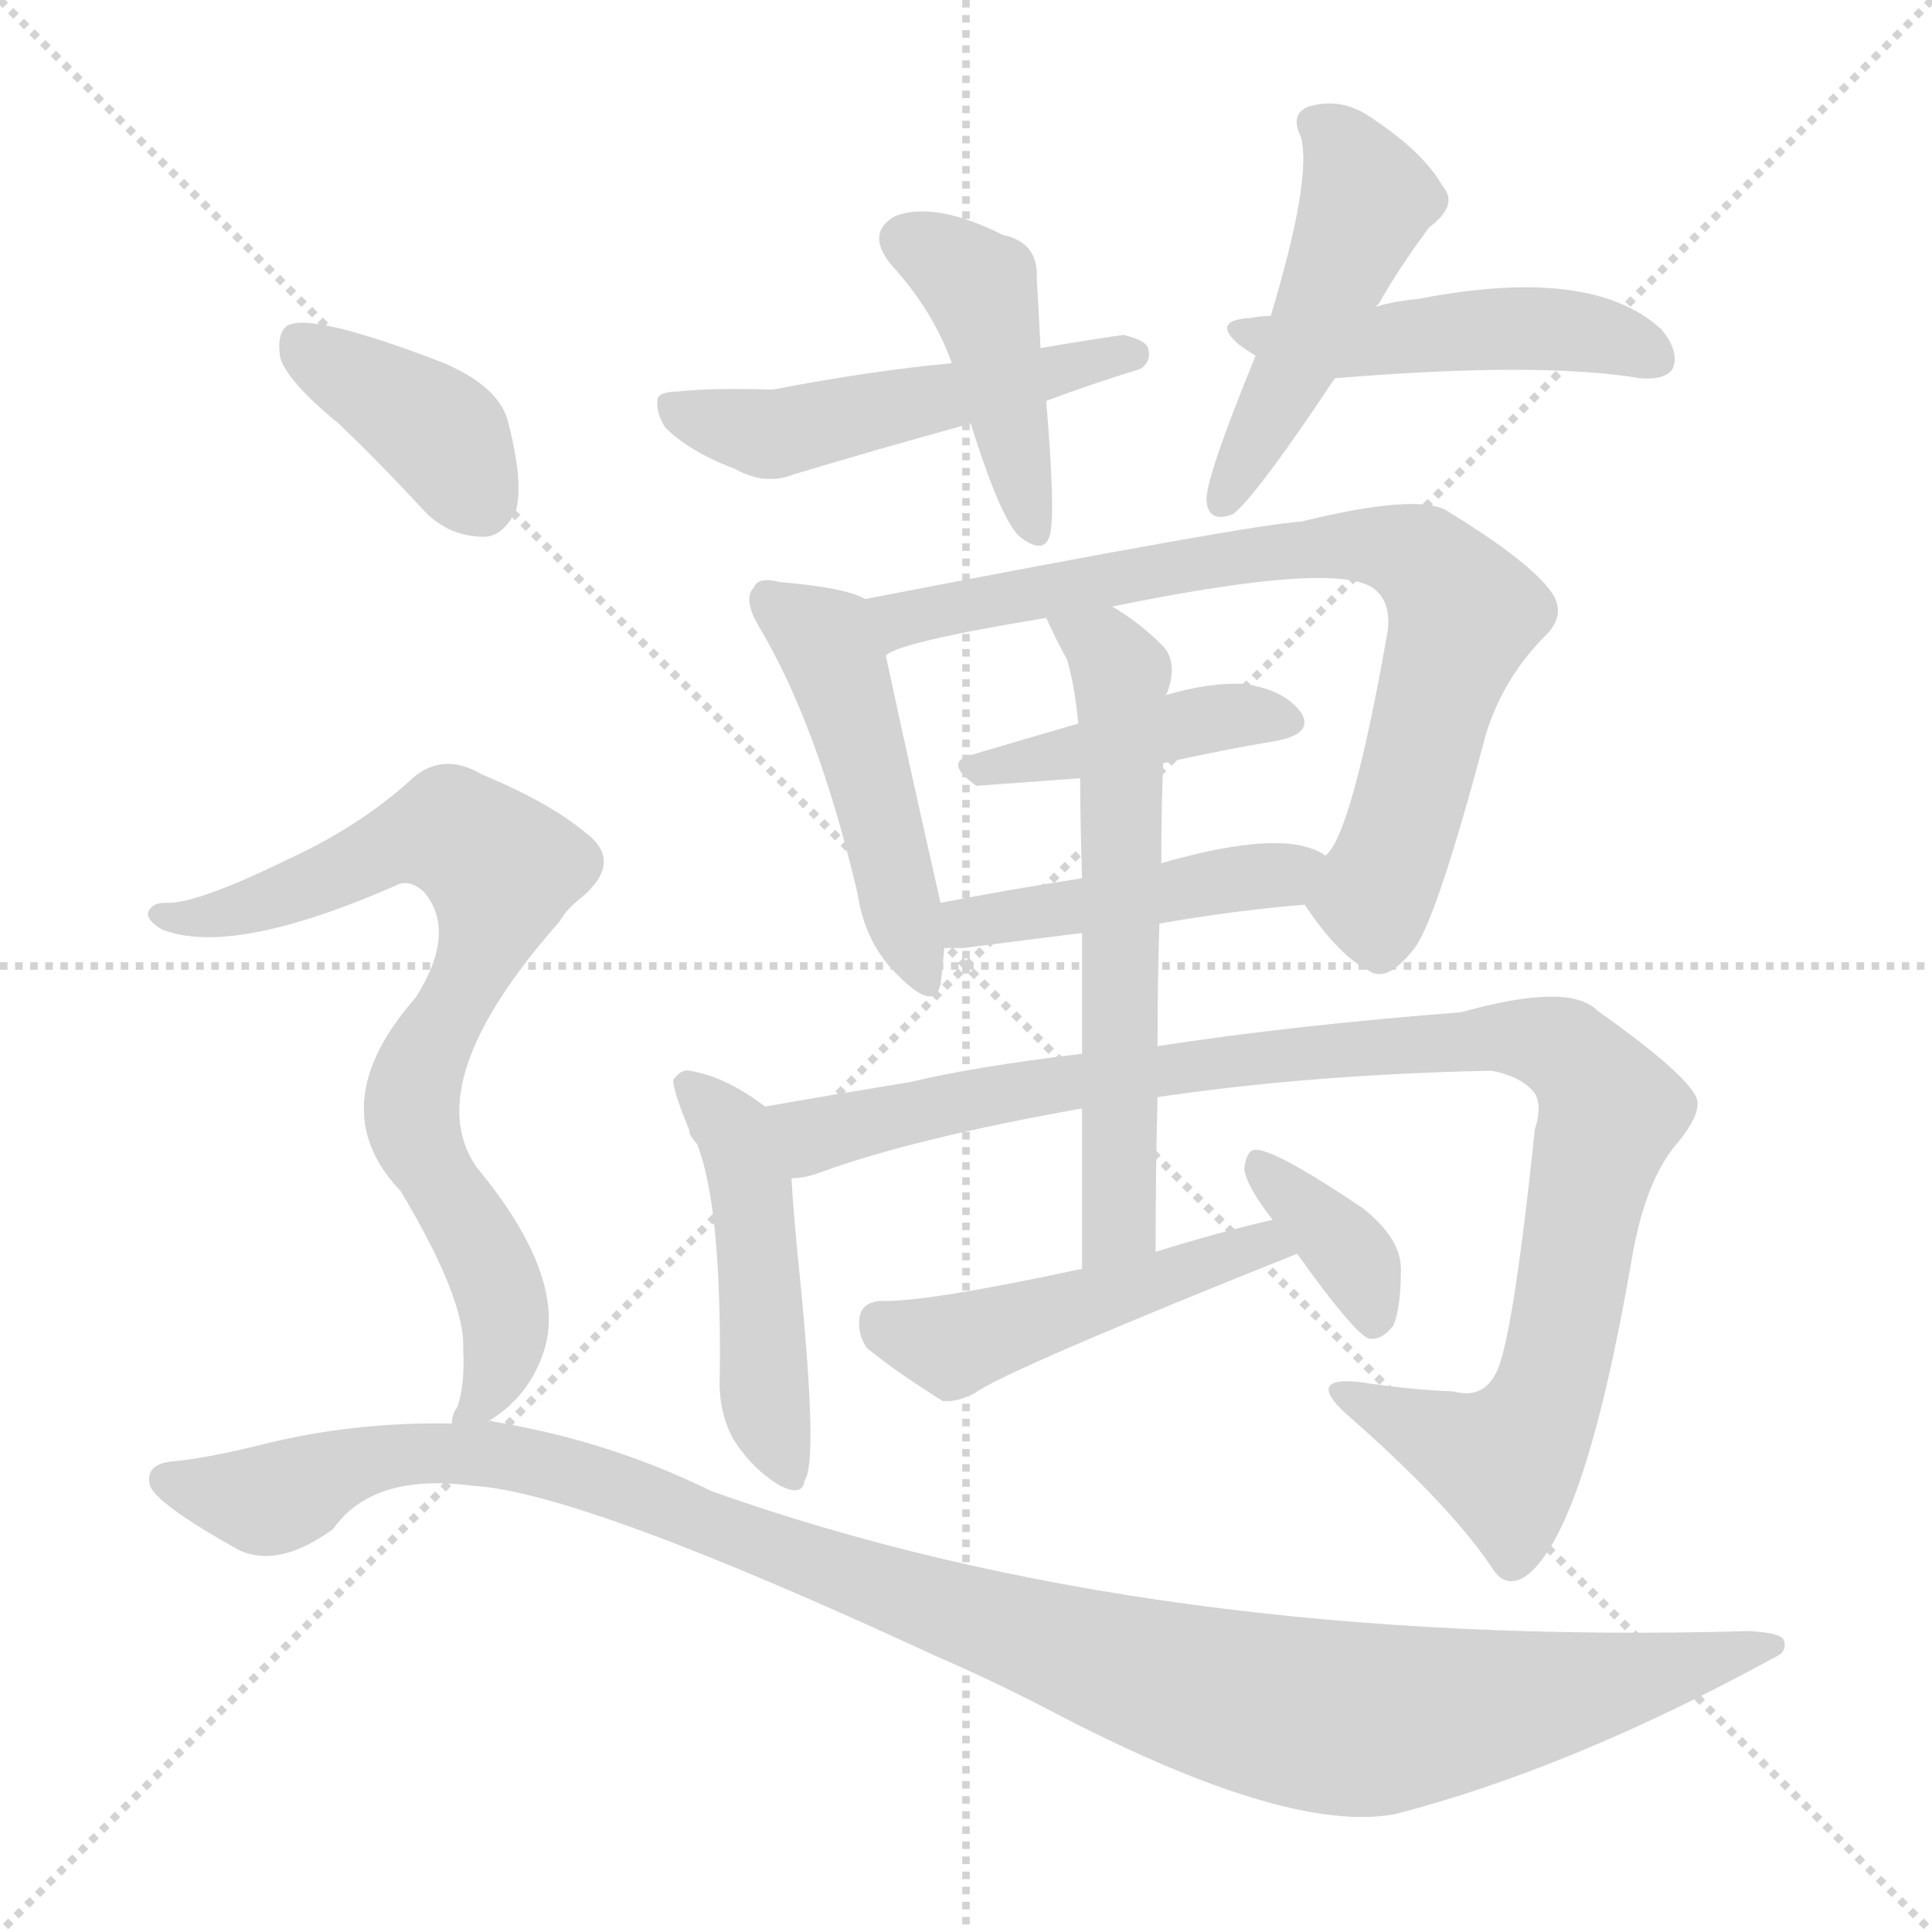 <svg version="1.1" viewBox="0 0 1024 1024" xmlns="http://www.w3.org/2000/svg">
  <g stroke="lightgray" stroke-dasharray="1,1" stroke-width="1" transform="scale(4, 4)">
    <line x1="0" y1="0" x2="256" y2="256"></line>
    <line x1="256" y1="0" x2="0" y2="256"></line>
    <line x1="128" y1="0" x2="128" y2="256"></line>
    <line x1="0" y1="128" x2="256" y2="128"></line>
  </g>
<g transform="scale(1, -1) translate(0, -900)">
   <style type="text/css">
    @keyframes keyframes0 {
      from {
       stroke: blue;
       stroke-dashoffset: 434;
       stroke-width: 128;
       }
       59% {
       animation-timing-function: step-end;
       stroke: blue;
       stroke-dashoffset: 0;
       stroke-width: 128;
       }
       to {
       stroke: black;
       stroke-width: 1024;
       }
       }
       #make-me-a-hanzi-animation-0 {
         animation: keyframes0 0.603s both;
         animation-delay: 0s;
         animation-timing-function: linear;
       }
    @keyframes keyframes1 {
      from {
       stroke: blue;
       stroke-dashoffset: 504;
       stroke-width: 128;
       }
       62% {
       animation-timing-function: step-end;
       stroke: blue;
       stroke-dashoffset: 0;
       stroke-width: 128;
       }
       to {
       stroke: black;
       stroke-width: 1024;
       }
       }
       #make-me-a-hanzi-animation-1 {
         animation: keyframes1 0.66s both;
         animation-delay: 0.603s;
         animation-timing-function: linear;
       }
    @keyframes keyframes2 {
      from {
       stroke: blue;
       stroke-dashoffset: 481;
       stroke-width: 128;
       }
       61% {
       animation-timing-function: step-end;
       stroke: blue;
       stroke-dashoffset: 0;
       stroke-width: 128;
       }
       to {
       stroke: black;
       stroke-width: 1024;
       }
       }
       #make-me-a-hanzi-animation-2 {
         animation: keyframes2 0.641s both;
         animation-delay: 1.263s;
         animation-timing-function: linear;
       }
    @keyframes keyframes3 {
      from {
       stroke: blue;
       stroke-dashoffset: 472;
       stroke-width: 128;
       }
       61% {
       animation-timing-function: step-end;
       stroke: blue;
       stroke-dashoffset: 0;
       stroke-width: 128;
       }
       to {
       stroke: black;
       stroke-width: 1024;
       }
       }
       #make-me-a-hanzi-animation-3 {
         animation: keyframes3 0.634s both;
         animation-delay: 1.905s;
         animation-timing-function: linear;
       }
    @keyframes keyframes4 {
      from {
       stroke: blue;
       stroke-dashoffset: 477;
       stroke-width: 128;
       }
       61% {
       animation-timing-function: step-end;
       stroke: blue;
       stroke-dashoffset: 0;
       stroke-width: 128;
       }
       to {
       stroke: black;
       stroke-width: 1024;
       }
       }
       #make-me-a-hanzi-animation-4 {
         animation: keyframes4 0.638s both;
         animation-delay: 2.539s;
         animation-timing-function: linear;
       }
    @keyframes keyframes5 {
      from {
       stroke: blue;
       stroke-dashoffset: 767;
       stroke-width: 128;
       }
       71% {
       animation-timing-function: step-end;
       stroke: blue;
       stroke-dashoffset: 0;
       stroke-width: 128;
       }
       to {
       stroke: black;
       stroke-width: 1024;
       }
       }
       #make-me-a-hanzi-animation-5 {
         animation: keyframes5 0.874s both;
         animation-delay: 3.177s;
         animation-timing-function: linear;
       }
    @keyframes keyframes6 {
      from {
       stroke: blue;
       stroke-dashoffset: 423;
       stroke-width: 128;
       }
       58% {
       animation-timing-function: step-end;
       stroke: blue;
       stroke-dashoffset: 0;
       stroke-width: 128;
       }
       to {
       stroke: black;
       stroke-width: 1024;
       }
       }
       #make-me-a-hanzi-animation-6 {
         animation: keyframes6 0.594s both;
         animation-delay: 4.051s;
         animation-timing-function: linear;
       }
    @keyframes keyframes7 {
      from {
       stroke: blue;
       stroke-dashoffset: 451;
       stroke-width: 128;
       }
       59% {
       animation-timing-function: step-end;
       stroke: blue;
       stroke-dashoffset: 0;
       stroke-width: 128;
       }
       to {
       stroke: black;
       stroke-width: 1024;
       }
       }
       #make-me-a-hanzi-animation-7 {
         animation: keyframes7 0.617s both;
         animation-delay: 4.646s;
         animation-timing-function: linear;
       }
    @keyframes keyframes8 {
      from {
       stroke: blue;
       stroke-dashoffset: 474;
       stroke-width: 128;
       }
       61% {
       animation-timing-function: step-end;
       stroke: blue;
       stroke-dashoffset: 0;
       stroke-width: 128;
       }
       to {
       stroke: black;
       stroke-width: 1024;
       }
       }
       #make-me-a-hanzi-animation-8 {
         animation: keyframes8 0.636s both;
         animation-delay: 5.263s;
         animation-timing-function: linear;
       }
    @keyframes keyframes9 {
      from {
       stroke: blue;
       stroke-dashoffset: 1009;
       stroke-width: 128;
       }
       77% {
       animation-timing-function: step-end;
       stroke: blue;
       stroke-dashoffset: 0;
       stroke-width: 128;
       }
       to {
       stroke: black;
       stroke-width: 1024;
       }
       }
       #make-me-a-hanzi-animation-9 {
         animation: keyframes9 1.071s both;
         animation-delay: 5.898s;
         animation-timing-function: linear;
       }
    @keyframes keyframes10 {
      from {
       stroke: blue;
       stroke-dashoffset: 612;
       stroke-width: 128;
       }
       67% {
       animation-timing-function: step-end;
       stroke: blue;
       stroke-dashoffset: 0;
       stroke-width: 128;
       }
       to {
       stroke: black;
       stroke-width: 1024;
       }
       }
       #make-me-a-hanzi-animation-10 {
         animation: keyframes10 0.748s both;
         animation-delay: 6.969s;
         animation-timing-function: linear;
       }
    @keyframes keyframes11 {
      from {
       stroke: blue;
       stroke-dashoffset: 474;
       stroke-width: 128;
       }
       61% {
       animation-timing-function: step-end;
       stroke: blue;
       stroke-dashoffset: 0;
       stroke-width: 128;
       }
       to {
       stroke: black;
       stroke-width: 1024;
       }
       }
       #make-me-a-hanzi-animation-11 {
         animation: keyframes11 0.636s both;
         animation-delay: 7.717s;
         animation-timing-function: linear;
       }
    @keyframes keyframes12 {
      from {
       stroke: blue;
       stroke-dashoffset: 362;
       stroke-width: 128;
       }
       54% {
       animation-timing-function: step-end;
       stroke: blue;
       stroke-dashoffset: 0;
       stroke-width: 128;
       }
       to {
       stroke: black;
       stroke-width: 1024;
       }
       }
       #make-me-a-hanzi-animation-12 {
         animation: keyframes12 0.545s both;
         animation-delay: 8.353s;
         animation-timing-function: linear;
       }
    @keyframes keyframes13 {
      from {
       stroke: blue;
       stroke-dashoffset: 387;
       stroke-width: 128;
       }
       56% {
       animation-timing-function: step-end;
       stroke: blue;
       stroke-dashoffset: 0;
       stroke-width: 128;
       }
       to {
       stroke: black;
       stroke-width: 1024;
       }
       }
       #make-me-a-hanzi-animation-13 {
         animation: keyframes13 0.565s both;
         animation-delay: 8.898s;
         animation-timing-function: linear;
       }
    @keyframes keyframes14 {
      from {
       stroke: blue;
       stroke-dashoffset: 770;
       stroke-width: 128;
       }
       71% {
       animation-timing-function: step-end;
       stroke: blue;
       stroke-dashoffset: 0;
       stroke-width: 128;
       }
       to {
       stroke: black;
       stroke-width: 1024;
       }
       }
       #make-me-a-hanzi-animation-14 {
         animation: keyframes14 0.877s both;
         animation-delay: 9.463s;
         animation-timing-function: linear;
       }
    @keyframes keyframes15 {
      from {
       stroke: blue;
       stroke-dashoffset: 1139;
       stroke-width: 128;
       }
       79% {
       animation-timing-function: step-end;
       stroke: blue;
       stroke-dashoffset: 0;
       stroke-width: 128;
       }
       to {
       stroke: black;
       stroke-width: 1024;
       }
       }
       #make-me-a-hanzi-animation-15 {
         animation: keyframes15 1.177s both;
         animation-delay: 10.339s;
         animation-timing-function: linear;
       }
</style>
<path d="M 551.5 715.5 Q 550.5 736.5 549.5 752.5 Q 550.5 771.5 531.5 775.5 Q 495.5 793.5 474.5 785.5 Q 458.5 776.5 472.5 759.5 Q 494.5 735.5 504.5 707.5 L 514.5 675.5 Q 530.5 624.5 540.5 615.5 Q 553.5 605.5 556.5 616.5 Q 559.5 628.5 554.5 687.5 L 551.5 715.5 Z" fill="lightgray"></path> 
<path d="M 554.5 687.5 Q 578.5 696.5 604.5 704.5 Q 610.5 708.5 608.5 715.5 Q 607.5 719.5 595.5 722.5 Q 574.5 719.5 551.5 715.5 L 504.5 707.5 Q 461.5 703.5 409.5 693.5 Q 376.5 694.5 359.5 692.5 Q 349.5 692.5 348.5 688.5 Q 347.5 681.5 352.5 673.5 Q 365.5 660.5 389.5 651.5 Q 405.5 642.5 420.5 648.5 Q 463.5 661.5 514.5 675.5 L 554.5 687.5 Z" fill="lightgray"></path> 
<path d="M 729.5 737.5 Q 729.5 738.5 730.5 738.5 Q 740.5 756.5 757.5 779.5 Q 773.5 791.5 764.5 801.5 Q 754.5 819.5 725.5 838.5 Q 710.5 848.5 693.5 843.5 Q 683.5 839.5 689.5 827.5 Q 695.5 805.5 673.5 732.5 L 665.5 711.5 Q 638.5 645.5 639.5 634.5 Q 640.5 622.5 653.5 627.5 Q 665.5 636.5 707.5 699.5 L 729.5 737.5 Z" fill="lightgray"></path> 
<path d="M 707.5 699.5 Q 815.5 708.5 869.5 699.5 Q 882.5 698.5 886.5 704.5 Q 890.5 713.5 880.5 725.5 Q 843.5 759.5 751.5 741.5 Q 739.5 740.5 729.5 737.5 L 673.5 732.5 Q 667.5 732.5 663.5 731.5 Q 641.5 730.5 656.5 717.5 Q 660.5 714.5 665.5 711.5 C 686.5 697.5 686.5 697.5 707.5 699.5 Z" fill="lightgray"></path> 
<path d="M 458.5 582.5 Q 448.5 588.5 413.5 591.5 Q 401.5 594.5 399.5 588.5 Q 393.5 582.5 402.5 567.5 Q 433.5 515.5 454.5 426.5 Q 458.5 399.5 476.5 382.5 Q 495.5 363.5 498.5 378.5 Q 499.5 385.5 500.5 397.5 L 498.5 421.5 Q 483.5 487.5 469.5 552.5 C 463.5 580.5 463.5 580.5 458.5 582.5 Z" fill="lightgray"></path> 
<path d="M 691.5 420.5 Q 709.5 393.5 725.5 385.5 Q 735.5 378.5 750.5 398.5 Q 762.5 416.5 787.5 510.5 Q 796.5 540.5 819.5 563.5 Q 831.5 575.5 820.5 588.5 Q 807.5 604.5 766.5 629.5 Q 750.5 638.5 689.5 623.5 Q 665.5 622.5 458.5 582.5 C 429.5 576.5 441.5 541.5 469.5 552.5 Q 475.5 559.5 554.5 572.5 L 589.5 578.5 Q 706.5 602.5 727.5 588.5 Q 737.5 581.5 735.5 565.5 Q 716.5 457.5 702.5 446.5 C 689.5 423.5 689.5 423.5 691.5 420.5 Z" fill="lightgray"></path> 
<path d="M 616.5 495.5 Q 647.5 502.5 677.5 507.5 Q 696.5 511.5 689.5 522.5 Q 680.5 534.5 659.5 537.5 Q 641.5 538.5 617.5 531.5 L 571.5 516.5 Q 540.5 507.5 513.5 499.5 Q 500.5 495.5 517.5 483.5 L 572.5 487.5 L 616.5 495.5 Z" fill="lightgray"></path> 
<path d="M 614.5 410.5 Q 654.5 417.5 691.5 420.5 C 721.5 423.5 728.5 432.5 702.5 446.5 Q 681.5 461.5 615.5 442.5 L 573.5 434.5 Q 534.5 428.5 498.5 421.5 C 469.5 415.5 470.5 397.5 500.5 397.5 Q 504.5 397.5 510.5 397.5 Q 541.5 401.5 573.5 405.5 L 614.5 410.5 Z" fill="lightgray"></path> 
<path d="M 405.5 313.5 Q 384.5 329.5 365.5 332.5 Q 361.5 333.5 357.5 328.5 Q 354.5 327.5 365.5 300.5 Q 364.5 299.5 369.5 293.5 Q 382.5 260.5 381.5 171.5 Q 380.5 152.5 388.5 137.5 Q 398.5 121.5 413.5 112.5 Q 425.5 106.5 426.5 115.5 Q 433.5 124.5 424.5 217.5 Q 420.5 256.5 419.5 275.5 C 417.5 304.5 417.5 304.5 405.5 313.5 Z" fill="lightgray"></path> 
<path d="M 613.5 318.5 Q 694.5 330.5 790.5 332.5 Q 806.5 329.5 813.5 320.5 Q 817.5 313.5 813.5 301.5 Q 801.5 186.5 792.5 171.5 Q 785.5 158.5 770.5 162.5 Q 746.5 163.5 720.5 167.5 Q 692.5 170.5 712.5 151.5 Q 767.5 103.5 790.5 69.5 Q 797.5 57.5 808.5 64.5 Q 839.5 86.5 864.5 230.5 Q 871.5 273.5 888.5 293.5 Q 903.5 311.5 898.5 319.5 Q 891.5 332.5 846.5 364.5 Q 831.5 379.5 774.5 363.5 Q 684.5 356.5 613.5 345.5 L 573.5 341.5 Q 515.5 334.5 482.5 326.5 Q 439.5 319.5 405.5 313.5 C 375.5 308.5 390.5 268.5 419.5 275.5 Q 426.5 275.5 434.5 278.5 Q 483.5 296.5 573.5 312.5 L 613.5 318.5 Z" fill="lightgray"></path> 
<path d="M 612.5 236.5 Q 612.5 279.5 613.5 318.5 L 613.5 345.5 Q 613.5 379.5 614.5 410.5 L 615.5 442.5 Q 615.5 470.5 616.5 495.5 C 617.5 525.5 617.5 530.5 617.5 531.5 L 618.5 532.5 Q 624.5 548.5 616.5 557.5 Q 603.5 570.5 589.5 578.5 C 564.5 594.5 541.5 599.5 554.5 572.5 Q 560.5 559.5 565.5 550.5 Q 569.5 537.5 571.5 516.5 L 572.5 487.5 Q 572.5 469.5 573.5 434.5 L 573.5 405.5 Q 573.5 377.5 573.5 341.5 L 573.5 312.5 Q 573.5 275.5 573.5 227.5 C 573.5 197.5 612.5 206.5 612.5 236.5 Z" fill="lightgray"></path> 
<path d="M 674.5 253.5 Q 644.5 246.5 612.5 236.5 L 573.5 227.5 Q 489.5 209.5 466.5 210.5 Q 456.5 209.5 455.5 201.5 Q 454.5 192.5 459.5 185.5 Q 475.5 172.5 499.5 157.5 Q 506.5 156.5 516.5 161.5 Q 532.5 173.5 687.5 235.5 C 715.5 246.5 703.5 260.5 674.5 253.5 Z" fill="lightgray"></path> 
<path d="M 687.5 235.5 Q 717.5 193.5 725.5 190.5 Q 732.5 189.5 738.5 197.5 Q 742.5 206.5 742.5 227.5 Q 742.5 243.5 722.5 259.5 Q 673.5 292.5 664.5 290.5 Q 660.5 289.5 659.5 280.5 Q 660.5 271.5 674.5 253.5 L 687.5 235.5 Z" fill="lightgray"></path> 
<path d="M 179.5 675.5 Q 201.5 654.5 225.5 628.5 Q 238.5 615.5 256.5 615.5 Q 266.5 615.5 273.5 629.5 Q 277.5 644.5 269.5 675.5 Q 265.5 694.5 235.5 707.5 Q 165.5 734.5 152.5 727.5 Q 146.5 723.5 148.5 710.5 Q 152.5 697.5 179.5 675.5 Z" fill="lightgray"></path> 
<path d="M 258.5 146.5 Q 280.5 159.5 288.5 184.5 Q 300.5 223.5 252.5 281.5 Q 221.5 326.5 296.5 411.5 Q 300.5 418.5 308.5 424.5 Q 330.5 443.5 310.5 458.5 Q 291.5 474.5 255.5 489.5 Q 233.5 502.5 216.5 485.5 Q 189.5 461.5 152.5 444.5 Q 103.5 420.5 87.5 421.5 Q 80.5 421.5 78.5 416.5 Q 77.5 412.5 85.5 407.5 Q 122.5 392.5 209.5 430.5 Q 216.5 434.5 224.5 427.5 Q 242.5 406.5 220.5 371.5 Q 169.5 313.5 212.5 268.5 Q 246.5 211.5 245.5 185.5 Q 246.5 166.5 242.5 154.5 Q 239.5 150.5 239.5 145.5 C 234.5 127.5 234.5 128.5 258.5 146.5 Z" fill="lightgray"></path> 
<path d="M 239.5 145.5 Q 187.5 146.5 139.5 134.5 Q 111.5 127.5 92.5 125.5 Q 76.5 124.5 79.5 112.5 Q 83.5 102.5 126.5 78.5 Q 147.5 68.5 176.5 89.5 Q 197.5 119.5 250.5 112.5 Q 307.5 109.5 495.5 22.5 Q 525.5 9.5 554.5 -5.5 Q 681.5 -72.5 739.5 -61.5 Q 832.5 -37.5 940.5 21.5 Q 947.5 24.5 945.5 30.5 Q 944.5 34.5 927.5 35.5 Q 611.5 26.5 377.5 109.5 Q 322.5 136.5 261.5 146.5 Q 260.5 147.5 258.5 146.5 L 239.5 145.5 Z" fill="lightgray"></path> 
      <clipPath id="make-me-a-hanzi-clip-0">
      <path d="M 551.5 715.5 Q 550.5 736.5 549.5 752.5 Q 550.5 771.5 531.5 775.5 Q 495.5 793.5 474.5 785.5 Q 458.5 776.5 472.5 759.5 Q 494.5 735.5 504.5 707.5 L 514.5 675.5 Q 530.5 624.5 540.5 615.5 Q 553.5 605.5 556.5 616.5 Q 559.5 628.5 554.5 687.5 L 551.5 715.5 Z" fill="lightgray"></path>
      </clipPath>
      <path clip-path="url(#make-me-a-hanzi-clip-0)" d="M 480.5 771.5 L 500.5 763.5 L 519.5 745.5 L 548.5 618.5 " fill="none" id="make-me-a-hanzi-animation-0" stroke-dasharray="306 612" stroke-linecap="round"></path>

      <clipPath id="make-me-a-hanzi-clip-1">
      <path d="M 554.5 687.5 Q 578.5 696.5 604.5 704.5 Q 610.5 708.5 608.5 715.5 Q 607.5 719.5 595.5 722.5 Q 574.5 719.5 551.5 715.5 L 504.5 707.5 Q 461.5 703.5 409.5 693.5 Q 376.5 694.5 359.5 692.5 Q 349.5 692.5 348.5 688.5 Q 347.5 681.5 352.5 673.5 Q 365.5 660.5 389.5 651.5 Q 405.5 642.5 420.5 648.5 Q 463.5 661.5 514.5 675.5 L 554.5 687.5 Z" fill="lightgray"></path>
      </clipPath>
      <path clip-path="url(#make-me-a-hanzi-clip-1)" d="M 356.5 682.5 L 409.5 669.5 L 598.5 712.5 " fill="none" id="make-me-a-hanzi-animation-1" stroke-dasharray="376 752" stroke-linecap="round"></path>

      <clipPath id="make-me-a-hanzi-clip-2">
      <path d="M 729.5 737.5 Q 729.5 738.5 730.5 738.5 Q 740.5 756.5 757.5 779.5 Q 773.5 791.5 764.5 801.5 Q 754.5 819.5 725.5 838.5 Q 710.5 848.5 693.5 843.5 Q 683.5 839.5 689.5 827.5 Q 695.5 805.5 673.5 732.5 L 665.5 711.5 Q 638.5 645.5 639.5 634.5 Q 640.5 622.5 653.5 627.5 Q 665.5 636.5 707.5 699.5 L 729.5 737.5 Z" fill="lightgray"></path>
      </clipPath>
      <path clip-path="url(#make-me-a-hanzi-clip-2)" d="M 696.5 834.5 L 711.5 822.5 L 724.5 794.5 L 685.5 700.5 L 649.5 636.5 " fill="none" id="make-me-a-hanzi-animation-2" stroke-dasharray="353 706" stroke-linecap="round"></path>

      <clipPath id="make-me-a-hanzi-clip-3">
      <path d="M 707.5 699.5 Q 815.5 708.5 869.5 699.5 Q 882.5 698.5 886.5 704.5 Q 890.5 713.5 880.5 725.5 Q 843.5 759.5 751.5 741.5 Q 739.5 740.5 729.5 737.5 L 673.5 732.5 Q 667.5 732.5 663.5 731.5 Q 641.5 730.5 656.5 717.5 Q 660.5 714.5 665.5 711.5 C 686.5 697.5 686.5 697.5 707.5 699.5 Z" fill="lightgray"></path>
      </clipPath>
      <path clip-path="url(#make-me-a-hanzi-clip-3)" d="M 665.5 721.5 L 715.5 716.5 L 764.5 724.5 L 826.5 725.5 L 878.5 709.5 " fill="none" id="make-me-a-hanzi-animation-3" stroke-dasharray="344 688" stroke-linecap="round"></path>

      <clipPath id="make-me-a-hanzi-clip-4">
      <path d="M 458.5 582.5 Q 448.5 588.5 413.5 591.5 Q 401.5 594.5 399.5 588.5 Q 393.5 582.5 402.5 567.5 Q 433.5 515.5 454.5 426.5 Q 458.5 399.5 476.5 382.5 Q 495.5 363.5 498.5 378.5 Q 499.5 385.5 500.5 397.5 L 498.5 421.5 Q 483.5 487.5 469.5 552.5 C 463.5 580.5 463.5 580.5 458.5 582.5 Z" fill="lightgray"></path>
      </clipPath>
      <path clip-path="url(#make-me-a-hanzi-clip-4)" d="M 408.5 581.5 L 437.5 561.5 L 487.5 382.5 " fill="none" id="make-me-a-hanzi-animation-4" stroke-dasharray="349 698" stroke-linecap="round"></path>

      <clipPath id="make-me-a-hanzi-clip-5">
      <path d="M 691.5 420.5 Q 709.5 393.5 725.5 385.5 Q 735.5 378.5 750.5 398.5 Q 762.5 416.5 787.5 510.5 Q 796.5 540.5 819.5 563.5 Q 831.5 575.5 820.5 588.5 Q 807.5 604.5 766.5 629.5 Q 750.5 638.5 689.5 623.5 Q 665.5 622.5 458.5 582.5 C 429.5 576.5 441.5 541.5 469.5 552.5 Q 475.5 559.5 554.5 572.5 L 589.5 578.5 Q 706.5 602.5 727.5 588.5 Q 737.5 581.5 735.5 565.5 Q 716.5 457.5 702.5 446.5 C 689.5 423.5 689.5 423.5 691.5 420.5 Z" fill="lightgray"></path>
      </clipPath>
      <path clip-path="url(#make-me-a-hanzi-clip-5)" d="M 467.5 560.5 L 478.5 573.5 L 636.5 602.5 L 703.5 612.5 L 750.5 604.5 L 775.5 574.5 L 727.5 424.5 L 731.5 403.5 " fill="none" id="make-me-a-hanzi-animation-5" stroke-dasharray="639 1278" stroke-linecap="round"></path>

      <clipPath id="make-me-a-hanzi-clip-6">
      <path d="M 616.5 495.5 Q 647.5 502.5 677.5 507.5 Q 696.5 511.5 689.5 522.5 Q 680.5 534.5 659.5 537.5 Q 641.5 538.5 617.5 531.5 L 571.5 516.5 Q 540.5 507.5 513.5 499.5 Q 500.5 495.5 517.5 483.5 L 572.5 487.5 L 616.5 495.5 Z" fill="lightgray"></path>
      </clipPath>
      <path clip-path="url(#make-me-a-hanzi-clip-6)" d="M 516.5 491.5 L 629.5 517.5 L 680.5 517.5 " fill="none" id="make-me-a-hanzi-animation-6" stroke-dasharray="295 590" stroke-linecap="round"></path>

      <clipPath id="make-me-a-hanzi-clip-7">
      <path d="M 614.5 410.5 Q 654.5 417.5 691.5 420.5 C 721.5 423.5 728.5 432.5 702.5 446.5 Q 681.5 461.5 615.5 442.5 L 573.5 434.5 Q 534.5 428.5 498.5 421.5 C 469.5 415.5 470.5 397.5 500.5 397.5 Q 504.5 397.5 510.5 397.5 Q 541.5 401.5 573.5 405.5 L 614.5 410.5 Z" fill="lightgray"></path>
      </clipPath>
      <path clip-path="url(#make-me-a-hanzi-clip-7)" d="M 505.5 403.5 L 522.5 413.5 L 695.5 441.5 " fill="none" id="make-me-a-hanzi-animation-7" stroke-dasharray="323 646" stroke-linecap="round"></path>

      <clipPath id="make-me-a-hanzi-clip-8">
      <path d="M 405.5 313.5 Q 384.5 329.5 365.5 332.5 Q 361.5 333.5 357.5 328.5 Q 354.5 327.5 365.5 300.5 Q 364.5 299.5 369.5 293.5 Q 382.5 260.5 381.5 171.5 Q 380.5 152.5 388.5 137.5 Q 398.5 121.5 413.5 112.5 Q 425.5 106.5 426.5 115.5 Q 433.5 124.5 424.5 217.5 Q 420.5 256.5 419.5 275.5 C 417.5 304.5 417.5 304.5 405.5 313.5 Z" fill="lightgray"></path>
      </clipPath>
      <path clip-path="url(#make-me-a-hanzi-clip-8)" d="M 364.5 325.5 L 389.5 300.5 L 397.5 274.5 L 405.5 158.5 L 418.5 121.5 " fill="none" id="make-me-a-hanzi-animation-8" stroke-dasharray="346 692" stroke-linecap="round"></path>

      <clipPath id="make-me-a-hanzi-clip-9">
      <path d="M 613.5 318.5 Q 694.5 330.5 790.5 332.5 Q 806.5 329.5 813.5 320.5 Q 817.5 313.5 813.5 301.5 Q 801.5 186.5 792.5 171.5 Q 785.5 158.5 770.5 162.5 Q 746.5 163.5 720.5 167.5 Q 692.5 170.5 712.5 151.5 Q 767.5 103.5 790.5 69.5 Q 797.5 57.5 808.5 64.5 Q 839.5 86.5 864.5 230.5 Q 871.5 273.5 888.5 293.5 Q 903.5 311.5 898.5 319.5 Q 891.5 332.5 846.5 364.5 Q 831.5 379.5 774.5 363.5 Q 684.5 356.5 613.5 345.5 L 573.5 341.5 Q 515.5 334.5 482.5 326.5 Q 439.5 319.5 405.5 313.5 C 375.5 308.5 390.5 268.5 419.5 275.5 Q 426.5 275.5 434.5 278.5 Q 483.5 296.5 573.5 312.5 L 613.5 318.5 Z" fill="lightgray"></path>
      </clipPath>
      <path clip-path="url(#make-me-a-hanzi-clip-9)" d="M 413.5 309.5 L 433.5 298.5 L 531.5 321.5 L 648.5 337.5 L 788.5 351.5 L 828.5 343.5 L 853.5 310.5 L 825.5 177.5 L 811.5 142.5 L 797.5 124.5 L 713.5 161.5 " fill="none" id="make-me-a-hanzi-animation-9" stroke-dasharray="881 1762" stroke-linecap="round"></path>

      <clipPath id="make-me-a-hanzi-clip-10">
      <path d="M 612.5 236.5 Q 612.5 279.5 613.5 318.5 L 613.5 345.5 Q 613.5 379.5 614.5 410.5 L 615.5 442.5 Q 615.5 470.5 616.5 495.5 C 617.5 525.5 617.5 530.5 617.5 531.5 L 618.5 532.5 Q 624.5 548.5 616.5 557.5 Q 603.5 570.5 589.5 578.5 C 564.5 594.5 541.5 599.5 554.5 572.5 Q 560.5 559.5 565.5 550.5 Q 569.5 537.5 571.5 516.5 L 572.5 487.5 Q 572.5 469.5 573.5 434.5 L 573.5 405.5 Q 573.5 377.5 573.5 341.5 L 573.5 312.5 Q 573.5 275.5 573.5 227.5 C 573.5 197.5 612.5 206.5 612.5 236.5 Z" fill="lightgray"></path>
      </clipPath>
      <path clip-path="url(#make-me-a-hanzi-clip-10)" d="M 561.5 568.5 L 585.5 557.5 L 594.5 543.5 L 593.5 257.5 L 578.5 235.5 " fill="none" id="make-me-a-hanzi-animation-10" stroke-dasharray="484 968" stroke-linecap="round"></path>

      <clipPath id="make-me-a-hanzi-clip-11">
      <path d="M 674.5 253.5 Q 644.5 246.5 612.5 236.5 L 573.5 227.5 Q 489.5 209.5 466.5 210.5 Q 456.5 209.5 455.5 201.5 Q 454.5 192.5 459.5 185.5 Q 475.5 172.5 499.5 157.5 Q 506.5 156.5 516.5 161.5 Q 532.5 173.5 687.5 235.5 C 715.5 246.5 703.5 260.5 674.5 253.5 Z" fill="lightgray"></path>
      </clipPath>
      <path clip-path="url(#make-me-a-hanzi-clip-11)" d="M 467.5 197.5 L 504.5 186.5 L 659.5 238.5 L 674.5 232.5 " fill="none" id="make-me-a-hanzi-animation-11" stroke-dasharray="346 692" stroke-linecap="round"></path>

      <clipPath id="make-me-a-hanzi-clip-12">
      <path d="M 687.5 235.5 Q 717.5 193.5 725.5 190.5 Q 732.5 189.5 738.5 197.5 Q 742.5 206.5 742.5 227.5 Q 742.5 243.5 722.5 259.5 Q 673.5 292.5 664.5 290.5 Q 660.5 289.5 659.5 280.5 Q 660.5 271.5 674.5 253.5 L 687.5 235.5 Z" fill="lightgray"></path>
      </clipPath>
      <path clip-path="url(#make-me-a-hanzi-clip-12)" d="M 666.5 283.5 L 720.5 228.5 L 728.5 200.5 " fill="none" id="make-me-a-hanzi-animation-12" stroke-dasharray="234 468" stroke-linecap="round"></path>

      <clipPath id="make-me-a-hanzi-clip-13">
      <path d="M 179.5 675.5 Q 201.5 654.5 225.5 628.5 Q 238.5 615.5 256.5 615.5 Q 266.5 615.5 273.5 629.5 Q 277.5 644.5 269.5 675.5 Q 265.5 694.5 235.5 707.5 Q 165.5 734.5 152.5 727.5 Q 146.5 723.5 148.5 710.5 Q 152.5 697.5 179.5 675.5 Z" fill="lightgray"></path>
      </clipPath>
      <path clip-path="url(#make-me-a-hanzi-clip-13)" d="M 157.5 719.5 L 228.5 674.5 L 254.5 635.5 " fill="none" id="make-me-a-hanzi-animation-13" stroke-dasharray="259 518" stroke-linecap="round"></path>

      <clipPath id="make-me-a-hanzi-clip-14">
      <path d="M 258.5 146.5 Q 280.5 159.5 288.5 184.5 Q 300.5 223.5 252.5 281.5 Q 221.5 326.5 296.5 411.5 Q 300.5 418.5 308.5 424.5 Q 330.5 443.5 310.5 458.5 Q 291.5 474.5 255.5 489.5 Q 233.5 502.5 216.5 485.5 Q 189.5 461.5 152.5 444.5 Q 103.5 420.5 87.5 421.5 Q 80.5 421.5 78.5 416.5 Q 77.5 412.5 85.5 407.5 Q 122.5 392.5 209.5 430.5 Q 216.5 434.5 224.5 427.5 Q 242.5 406.5 220.5 371.5 Q 169.5 313.5 212.5 268.5 Q 246.5 211.5 245.5 185.5 Q 246.5 166.5 242.5 154.5 Q 239.5 150.5 239.5 145.5 C 234.5 127.5 234.5 128.5 258.5 146.5 Z" fill="lightgray"></path>
      </clipPath>
      <path clip-path="url(#make-me-a-hanzi-clip-14)" d="M 85.5 414.5 L 140.5 420.5 L 212.5 453.5 L 238.5 459.5 L 265.5 438.5 L 256.5 397.5 L 229.5 351.5 L 217.5 314.5 L 219.5 298.5 L 266.5 210.5 L 261.5 168.5 L 244.5 148.5 " fill="none" id="make-me-a-hanzi-animation-14" stroke-dasharray="642 1284" stroke-linecap="round"></path>

      <clipPath id="make-me-a-hanzi-clip-15">
      <path d="M 239.5 145.5 Q 187.5 146.5 139.5 134.5 Q 111.5 127.5 92.5 125.5 Q 76.5 124.5 79.5 112.5 Q 83.5 102.5 126.5 78.5 Q 147.5 68.5 176.5 89.5 Q 197.5 119.5 250.5 112.5 Q 307.5 109.5 495.5 22.5 Q 525.5 9.5 554.5 -5.5 Q 681.5 -72.5 739.5 -61.5 Q 832.5 -37.5 940.5 21.5 Q 947.5 24.5 945.5 30.5 Q 944.5 34.5 927.5 35.5 Q 611.5 26.5 377.5 109.5 Q 322.5 136.5 261.5 146.5 Q 260.5 147.5 258.5 146.5 L 239.5 145.5 Z" fill="lightgray"></path>
      </clipPath>
      <path clip-path="url(#make-me-a-hanzi-clip-15)" d="M 89.5 115.5 L 141.5 104.5 L 190.5 125.5 L 266.5 128.5 L 336.5 109.5 L 411.5 77.5 L 617.5 8.5 L 717.5 -11.5 L 801.5 -2.5 L 940.5 27.5 " fill="none" id="make-me-a-hanzi-animation-15" stroke-dasharray="1011 2022" stroke-linecap="round"></path>

</g>
</svg>
